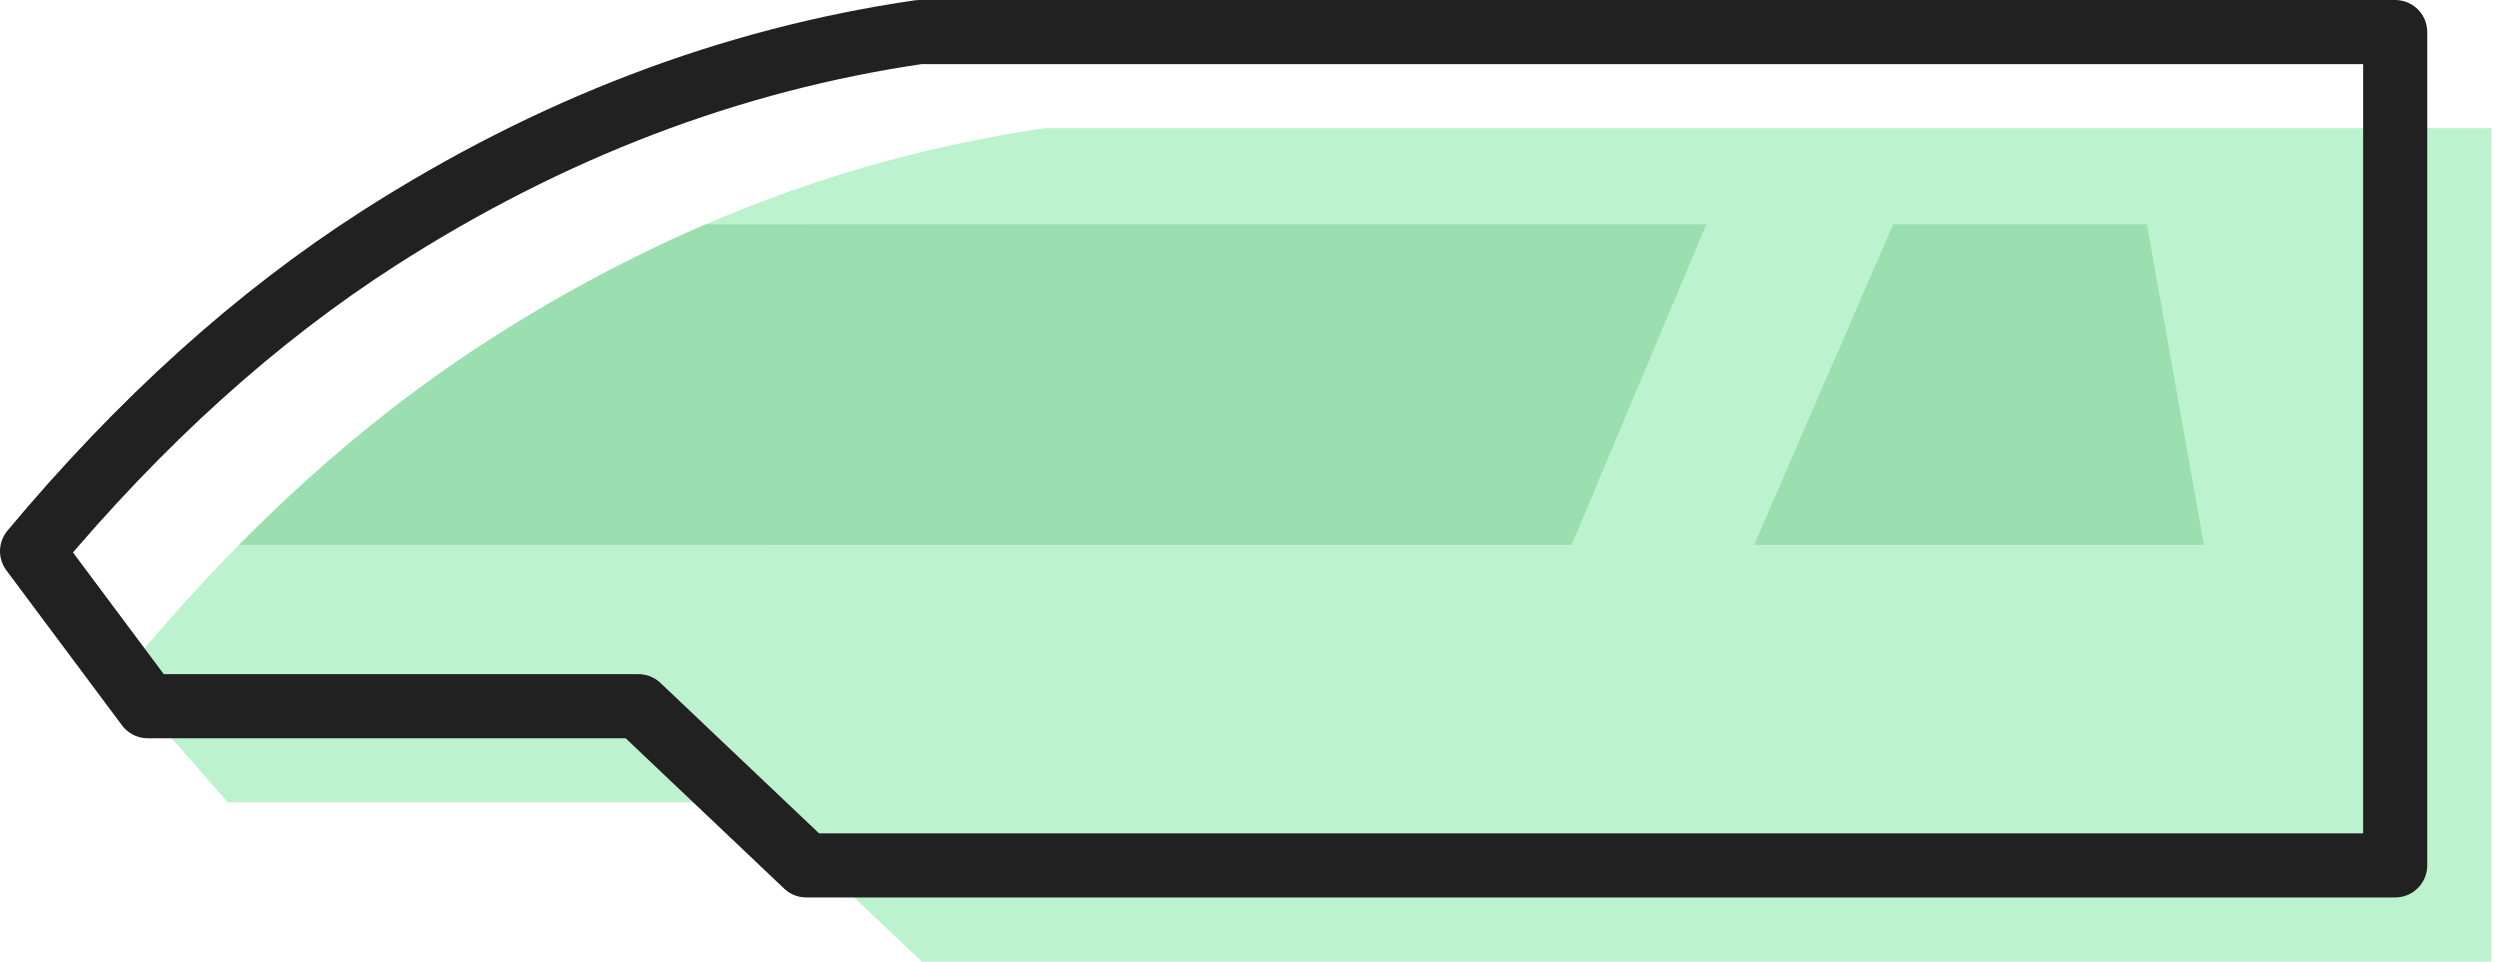 <svg width="78" height="30" fill="none" xmlns="http://www.w3.org/2000/svg"><path fill-rule="evenodd" clip-rule="evenodd" d="M32.61 4h45.12v26H28.756l-5.237-4.967H7.106L3.73 21.166c3.603-4.423 7.456-7.95 11.558-10.579C20.776 7.071 26.55 4.875 32.61 4z" fill="#BCF2CD"/><path opacity=".4" fill-rule="evenodd" clip-rule="evenodd" d="M53.237 7l-4.203 10-41.575-.002c2.5-2.53 5.11-4.668 7.83-6.41a46.577 46.577 0 016.729-3.59L53.238 7h-.001zm5.829 0h7.919l1.776 10H54.73l4.336-10z" fill="#69C386"/><path clip-rule="evenodd" d="M74.73 1v26H25.155l-5.237-4.967H4.608L1 17.197c3.387-4.054 6.994-7.311 10.827-9.768C17.168 4.007 22.786 1.862 28.682 1H74.73z" stroke="#212121" stroke-width="2" stroke-linejoin="round"/></svg>